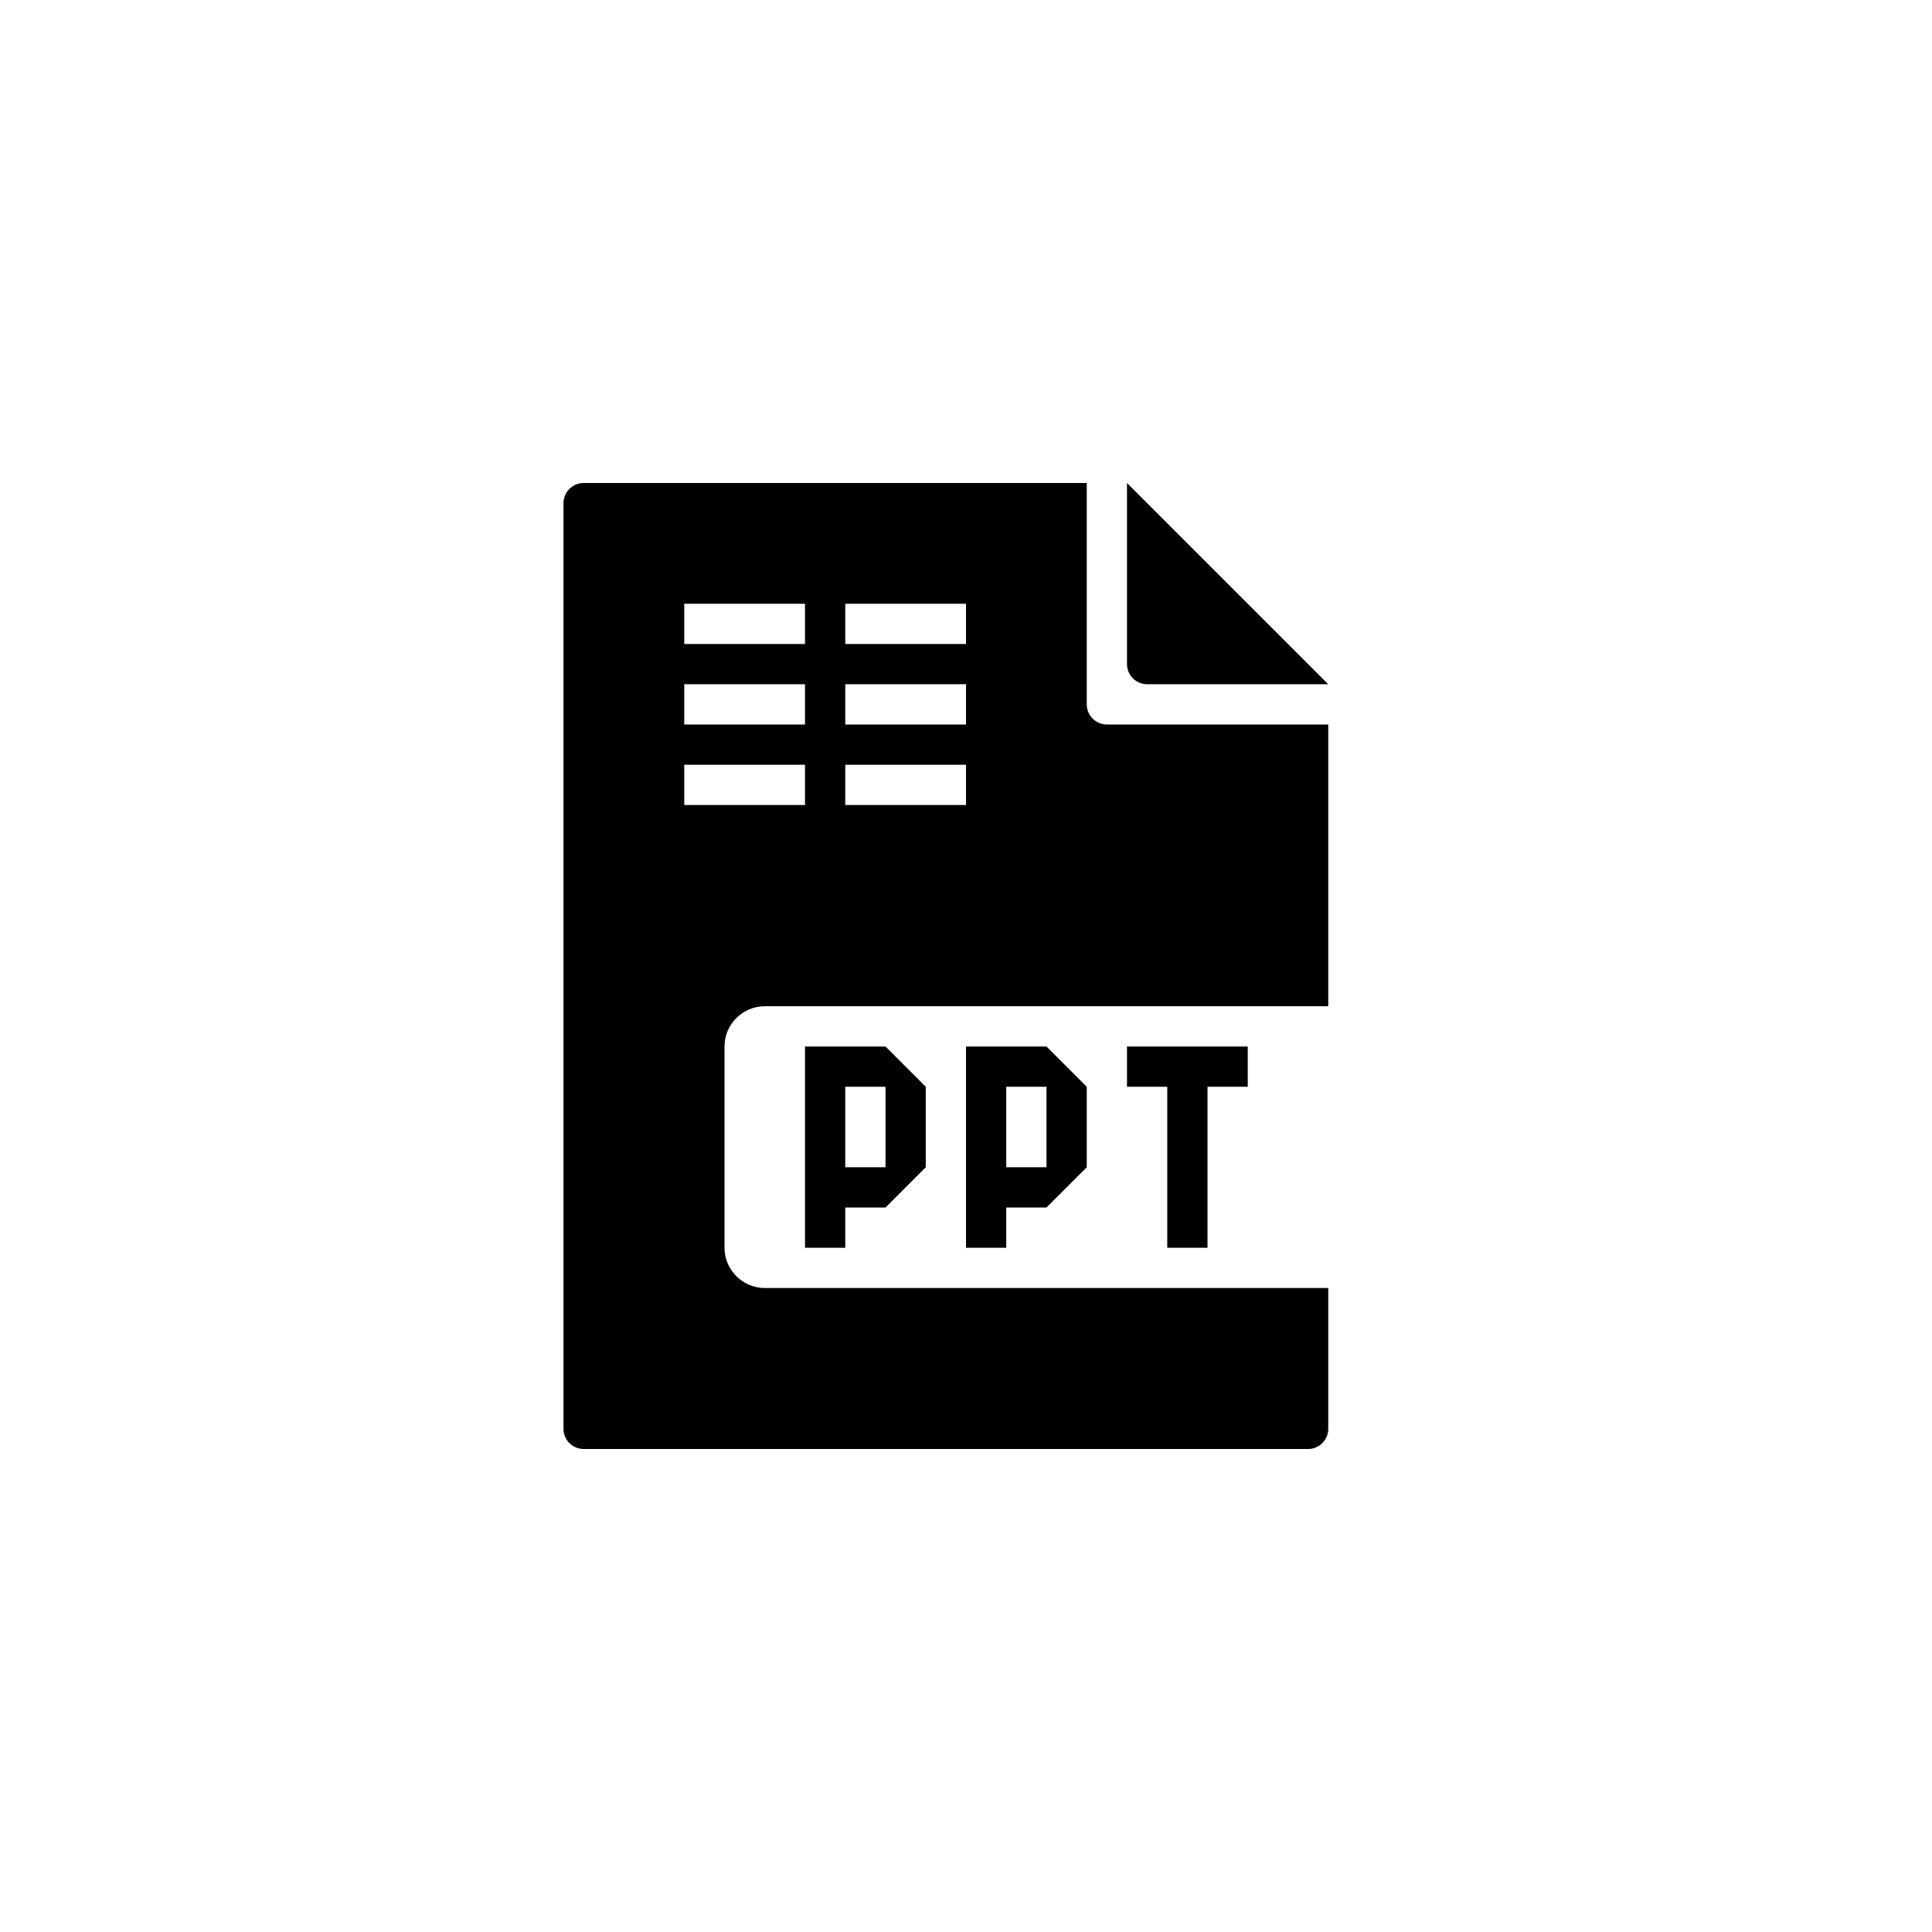 <?xml version="1.0" encoding="utf-8"?>
<!-- Generator: Adobe Illustrator 19.1.0, SVG Export Plug-In . SVG Version: 6.00 Build 0)  -->
<svg version="1.1" id="Layer_1" xmlns="http://www.w3.org/2000/svg" xmlns:xlink="http://www.w3.org/1999/xlink" x="0px" y="0px"
	 viewBox="0 0 48 48" style="enable-background:new 0 0 48 48;" xml:space="preserve">
<g id="ppt_1_">
	<path id="ppt" d="M31,26v1h-1v4h-1v-4h-1v-1H31z M20,26v5h1v-1h1l1-1v-2l-1-1H20z M21,29v-2h1v2H21z M24,26v5h1v-1h1l1-1v-2l-1-1
		H24z M25,29v-2h1v2H25z M28.5,17H33l-5-5v4.5C28,16.775,28.225,17,28.5,17z M27,17.5V12H14.5c-0.275,0-0.5,0.225-0.5,0.5v23
		c0,0.275,0.225,0.5,0.5,0.5h18c0.275,0,0.5-0.225,0.5-0.5V32H19c-0.55,0-1-0.45-1-1v-5c0-0.55,0.45-1,1-1h14v-7h-5.5
		C27.225,18,27,17.775,27,17.5z M20,20h-3v-1h3V20z M20,18h-3v-1h3V18z M20,16h-3v-1h3V16z M24,20h-3v-1h3V20z M24,18h-3v-1h3V18z
		 M24,16h-3v-1h3V16z"/>
</g>
</svg>
